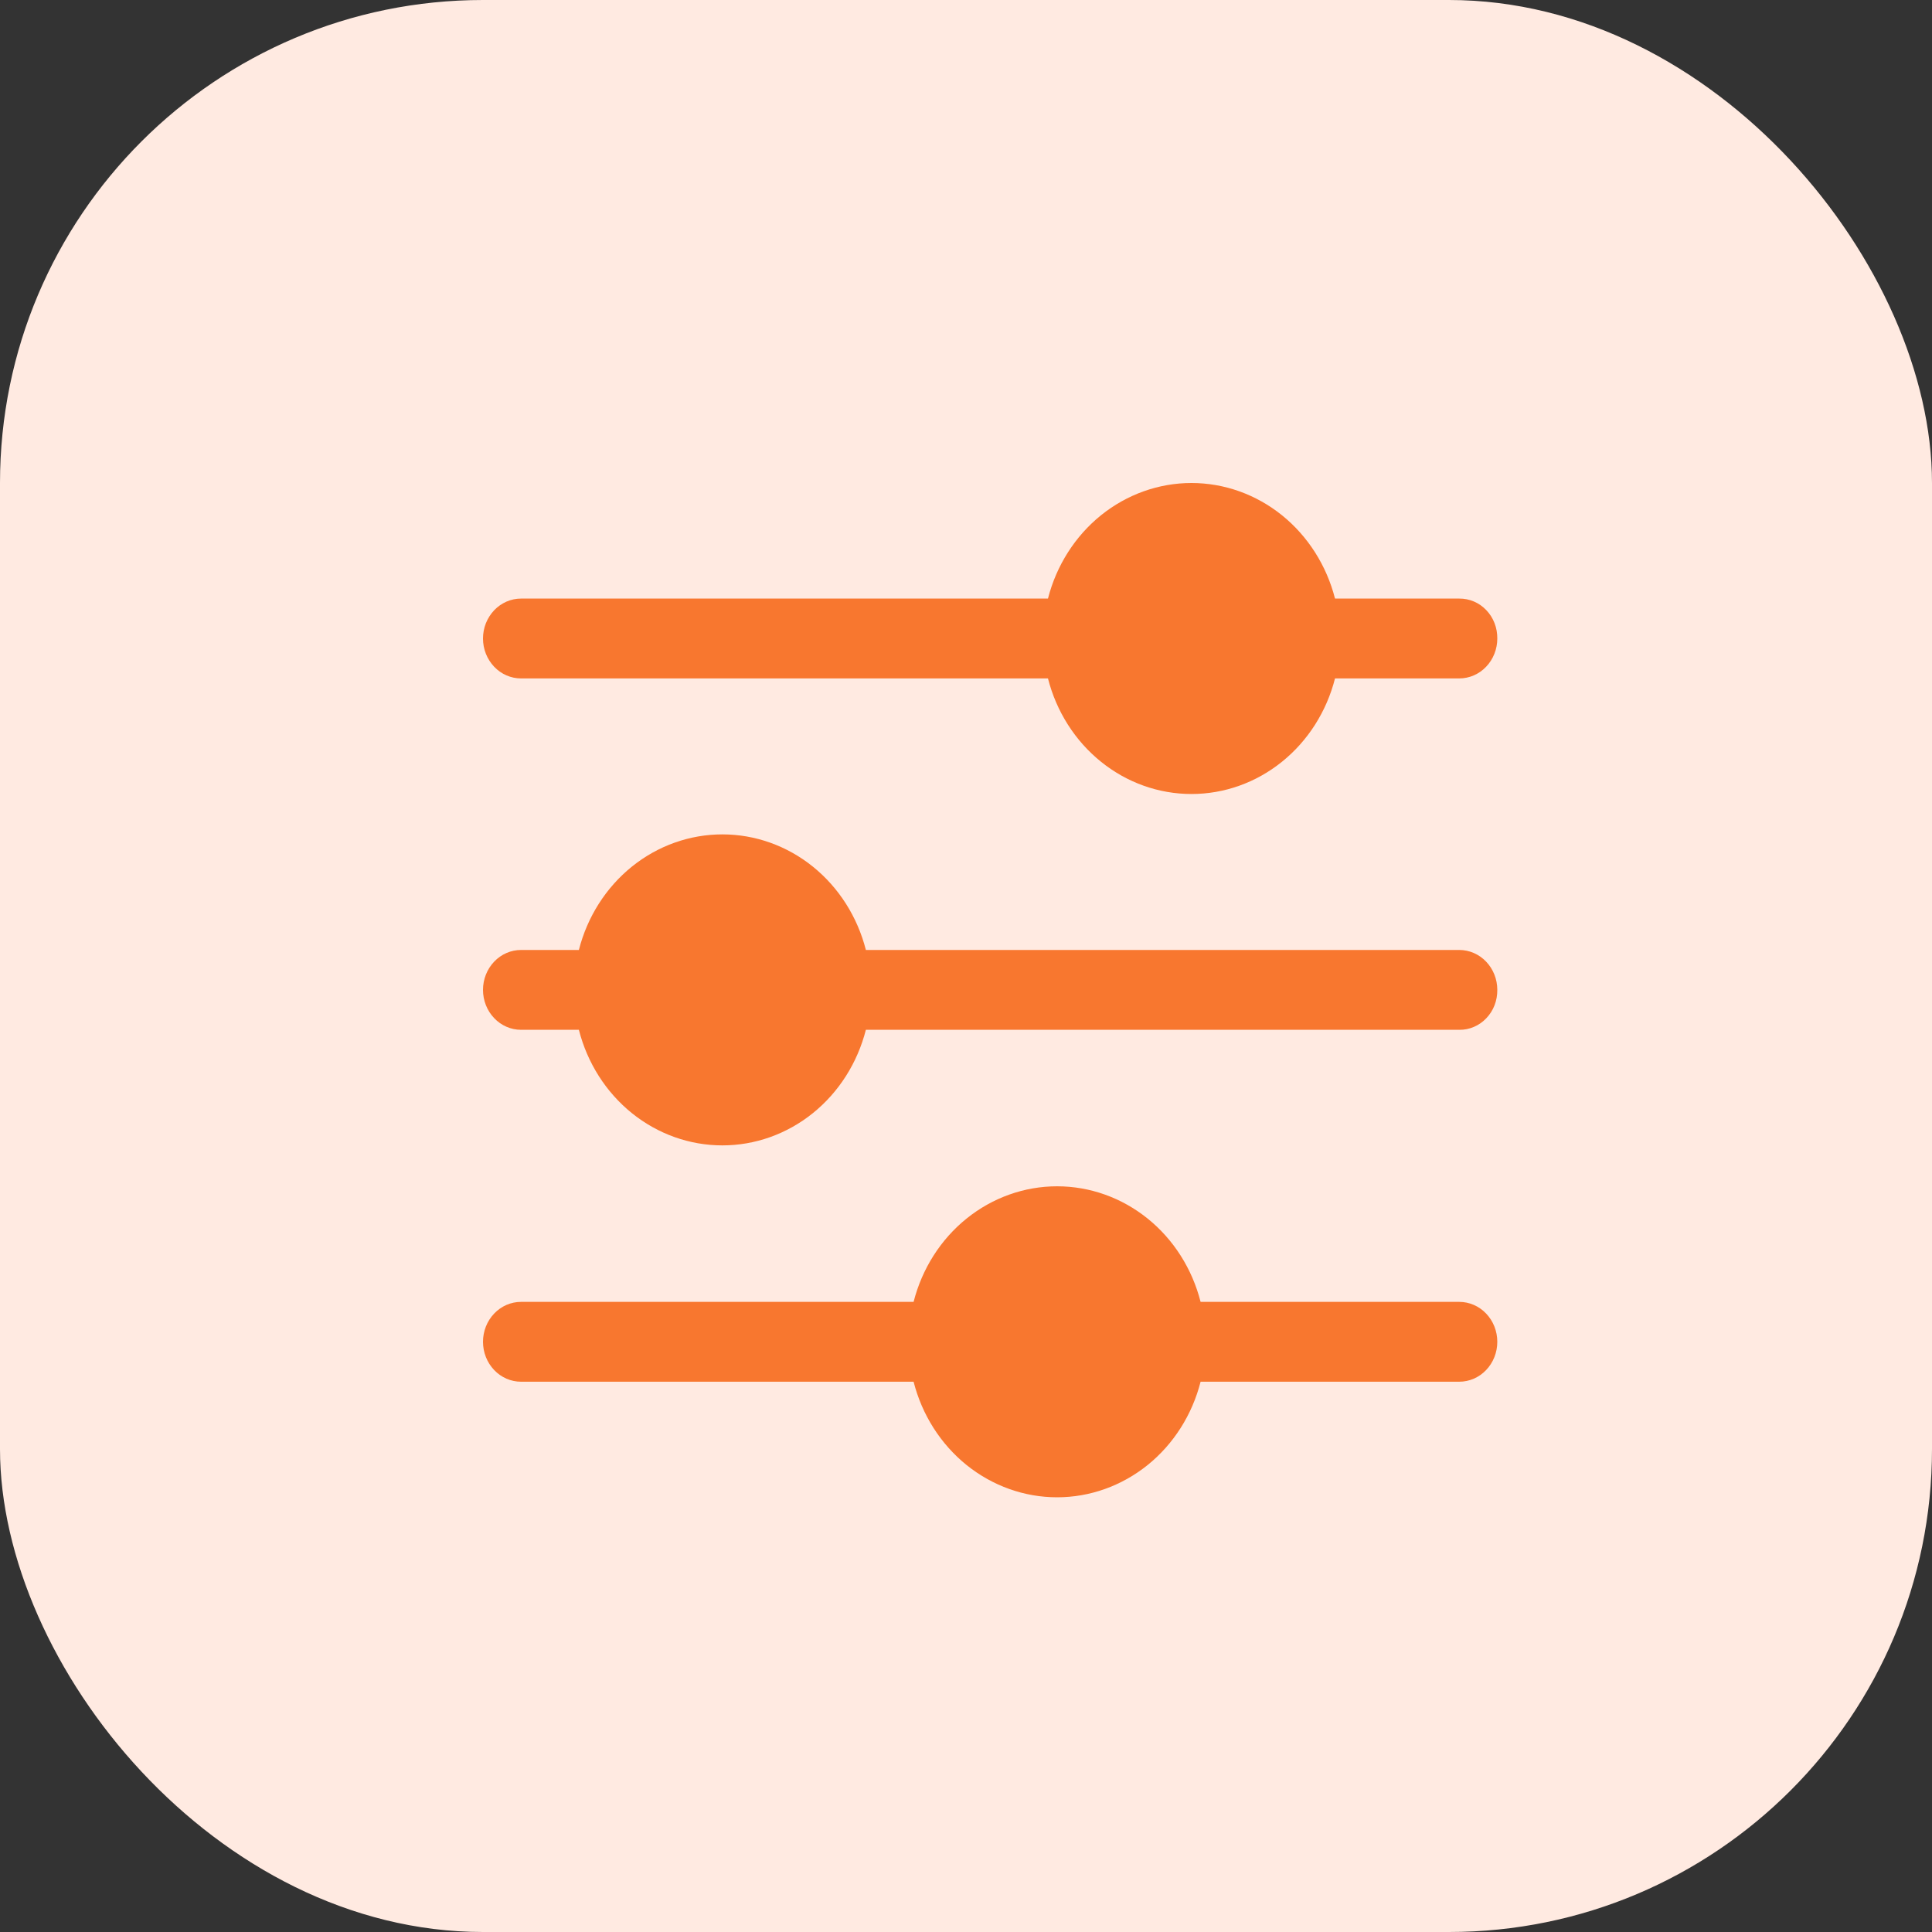 <svg width="40" height="40" viewBox="0 0 40 40" fill="none" xmlns="http://www.w3.org/2000/svg">
<rect x="0" y="0" width="40" height="40" fill="#333333" stroke="none"/>
<rect width="40" height="40" rx="10" fill="#FFEAE1"/>
<path d="M30.769 28.365C30.917 28.21 31 28 31 27.78C31 27.561 30.917 27.351 30.769 27.196C30.622 27.041 30.421 26.954 30.212 26.954H24.857C24.682 26.267 24.296 25.66 23.759 25.228C23.221 24.795 22.563 24.561 21.886 24.561C21.209 24.561 20.551 24.795 20.013 25.228C19.476 25.66 19.09 26.267 18.915 26.954H10.787C10.579 26.954 10.378 27.041 10.231 27.196C10.083 27.351 10 27.561 10 27.78C10 28 10.083 28.21 10.231 28.365C10.378 28.52 10.579 28.607 10.787 28.607H18.915C19.09 29.294 19.476 29.9 20.013 30.333C20.551 30.765 21.209 31 21.886 31C22.563 31 23.221 30.765 23.759 30.333C24.296 29.9 24.682 29.294 24.857 28.607H30.212C30.421 28.607 30.622 28.52 30.769 28.365Z" fill="#F8772F"/>
<path d="M30.769 13.804C30.917 13.649 31 13.439 31 13.22C31.001 13.111 30.982 13.003 30.943 12.902C30.904 12.801 30.846 12.709 30.772 12.632C30.699 12.555 30.612 12.494 30.515 12.453C30.419 12.412 30.316 12.392 30.212 12.393H27.64C27.465 11.707 27.078 11.1 26.541 10.667C26.004 10.235 25.346 10 24.668 10C23.991 10 23.333 10.235 22.796 10.667C22.259 11.1 21.872 11.707 21.697 12.393H10.787C10.684 12.393 10.582 12.414 10.486 12.456C10.391 12.498 10.304 12.558 10.231 12.635C10.158 12.712 10.1 12.803 10.06 12.903C10.02 13.004 10 13.111 10 13.22C10 13.328 10.02 13.436 10.06 13.536C10.1 13.636 10.158 13.727 10.231 13.804C10.304 13.881 10.391 13.942 10.486 13.983C10.582 14.025 10.684 14.046 10.787 14.046H21.697C21.872 14.733 22.259 15.34 22.796 15.772C23.333 16.205 23.991 16.439 24.668 16.439C25.346 16.439 26.004 16.205 26.541 15.772C27.078 15.34 27.465 14.733 27.64 14.046H30.212C30.421 14.046 30.622 13.959 30.769 13.804Z" fill="#F8772F"/>
<path d="M30.943 20.813C30.982 20.712 31.001 20.603 31 20.494C31 20.275 30.917 20.065 30.769 19.91C30.622 19.755 30.421 19.668 30.212 19.668H17.927C17.752 18.981 17.366 18.375 16.829 17.942C16.291 17.509 15.633 17.275 14.956 17.275C14.279 17.275 13.621 17.509 13.083 17.942C12.546 18.375 12.16 18.981 11.985 19.668H10.787C10.579 19.668 10.378 19.755 10.231 19.91C10.083 20.065 10 20.275 10 20.494C10 20.714 10.083 20.924 10.231 21.079C10.378 21.234 10.579 21.321 10.787 21.321H11.985C12.16 22.008 12.546 22.614 13.083 23.047C13.621 23.48 14.279 23.714 14.956 23.714C15.633 23.714 16.291 23.48 16.829 23.047C17.366 22.614 17.752 22.008 17.927 21.321H30.212C30.316 21.323 30.419 21.302 30.515 21.261C30.612 21.22 30.699 21.159 30.772 21.082C30.846 21.005 30.904 20.913 30.943 20.813Z" fill="#F8772F"/>
</svg>
